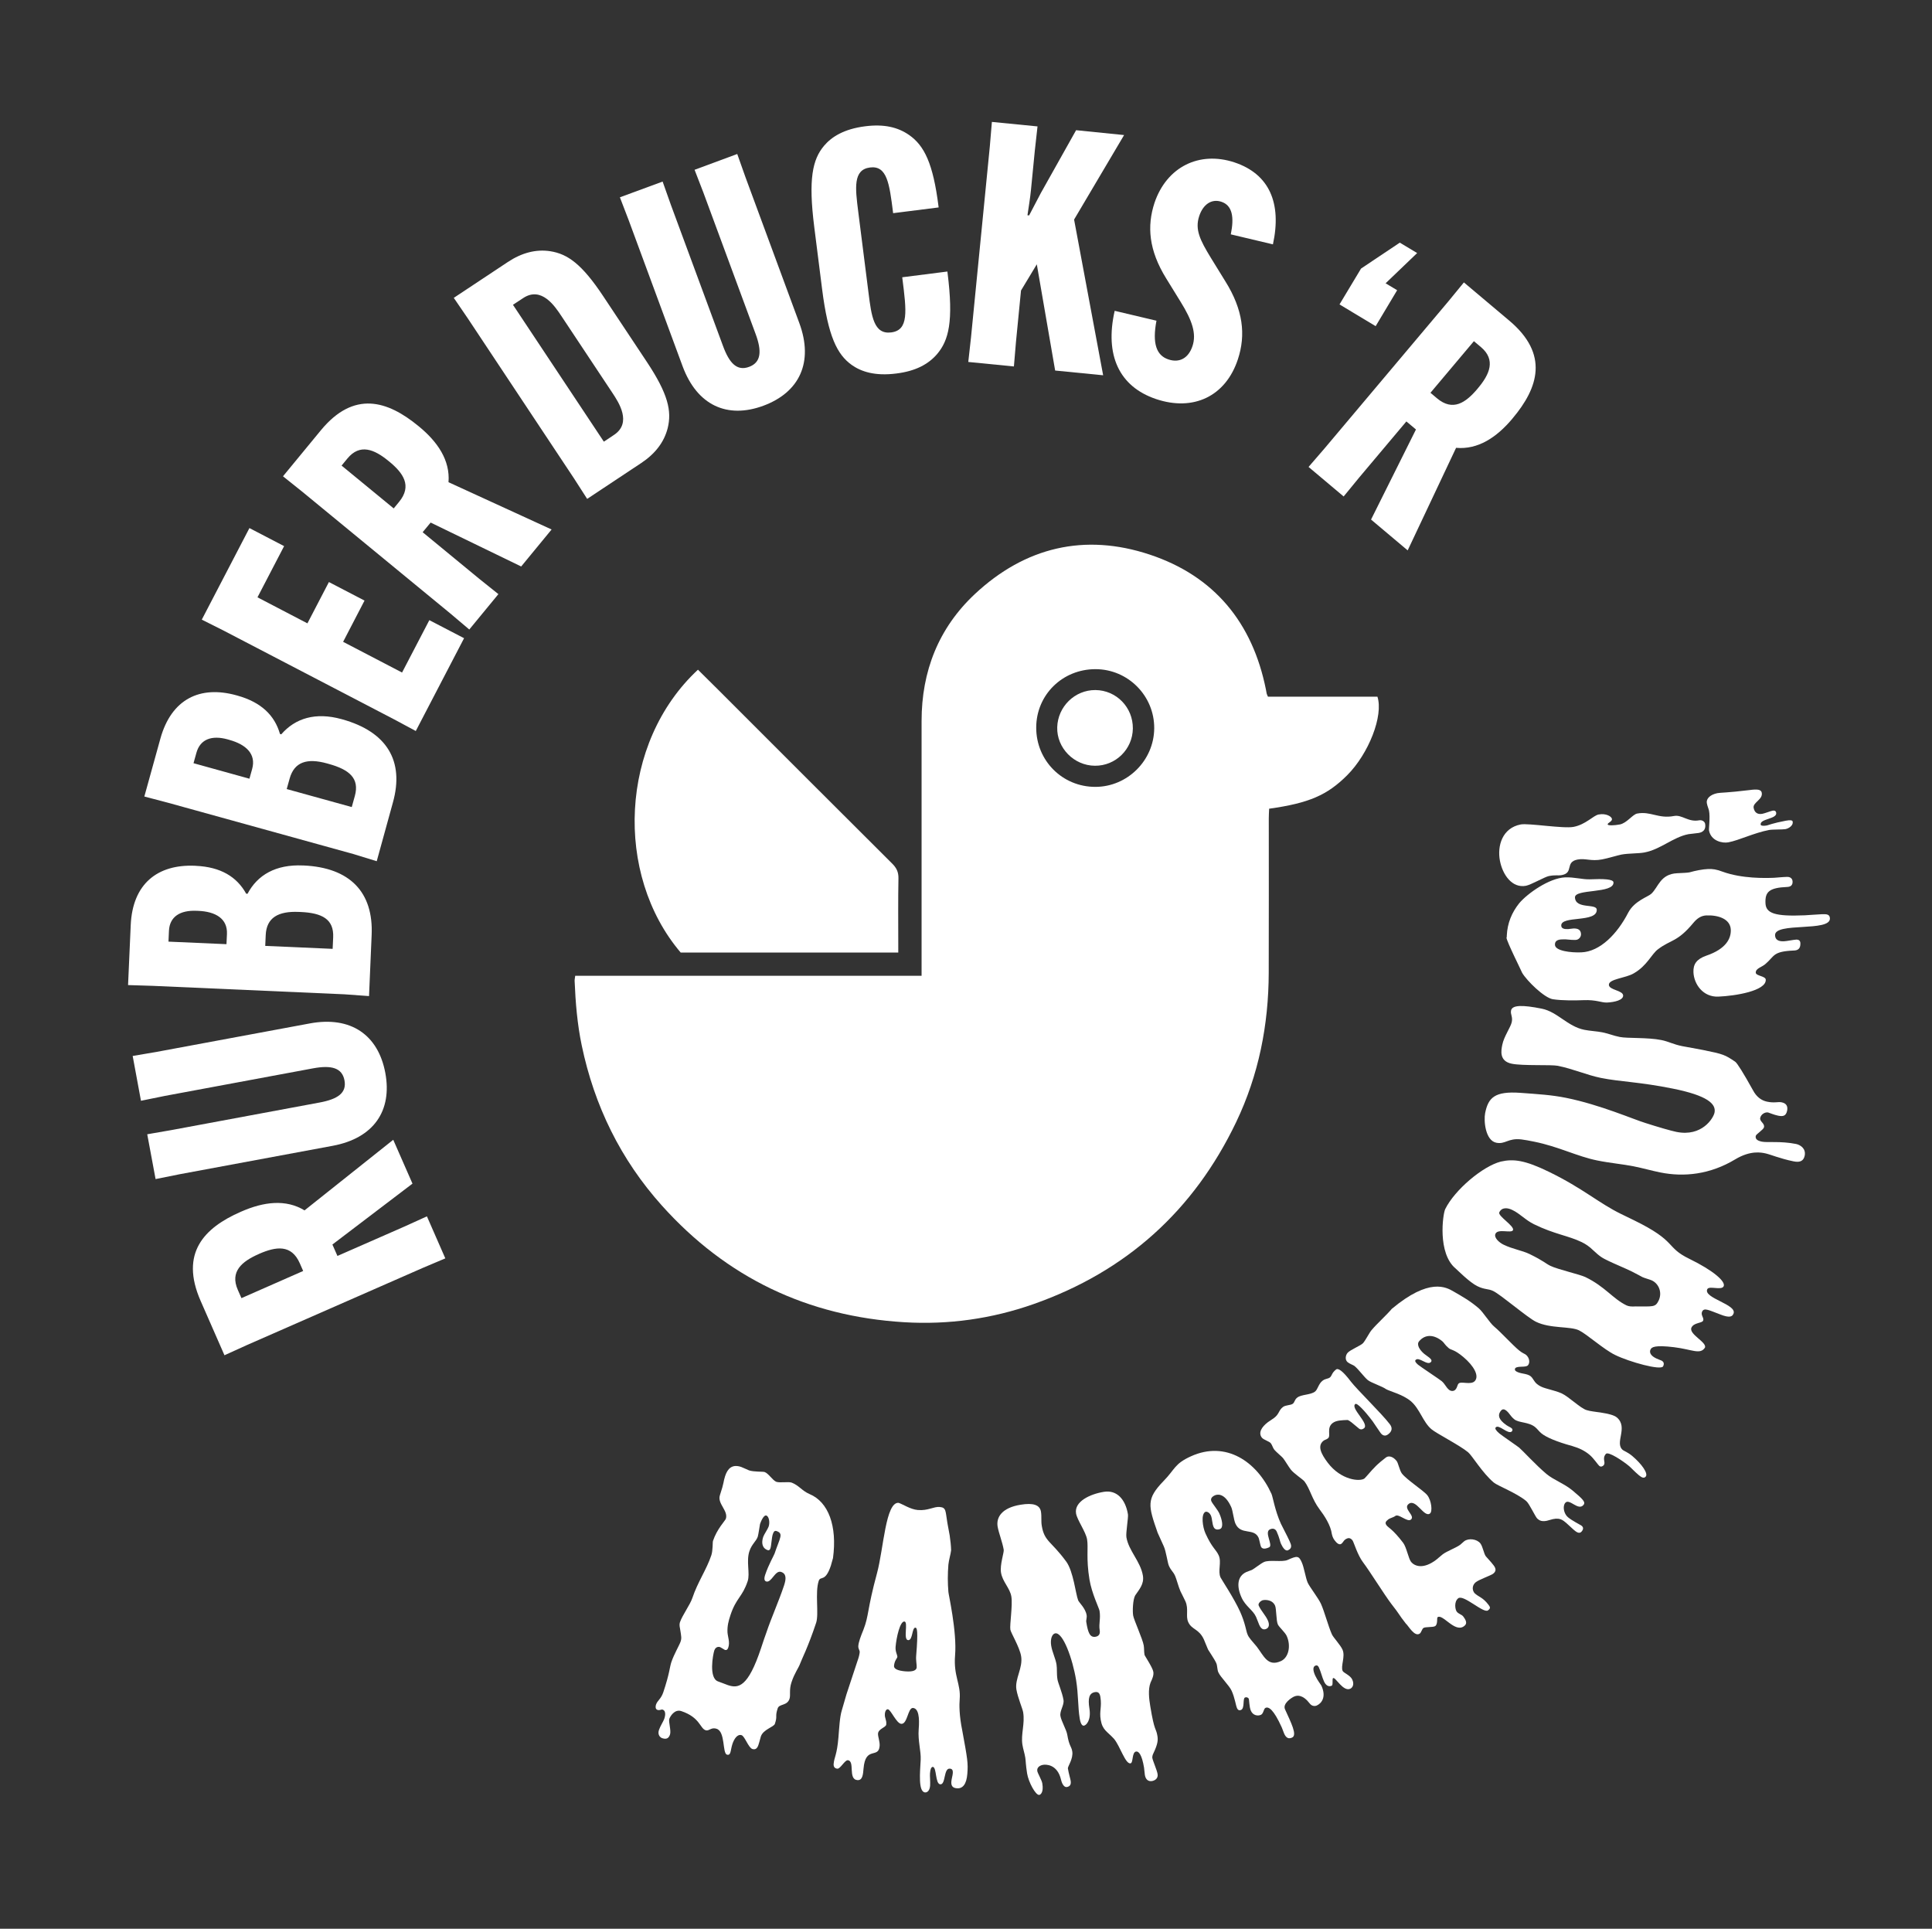 <?xml version="1.0" encoding="utf-8"?>
<!-- Generator: Adobe Illustrator 26.4.1, SVG Export Plug-In . SVG Version: 6.00 Build 0)  -->
<svg version="1.1" id="Layer_1" xmlns="http://www.w3.org/2000/svg" xmlns:xlink="http://www.w3.org/1999/xlink" x="0px" y="0px"
	 viewBox="0 0 326.47 325.9" style="enable-background:new 0 0 326.47 325.9;" xml:space="preserve">
<rect x="0" y="0" width="326.47" height="325.9" fill="#333333" stroke="none"/>
<style type="text/css">
	.st0{fill:#FFFFFF;}
</style>
<path class="st0" d="M97.2,164.88c19.48,0,38.93,0,58.53,0c0-0.8,0-1.4,0-2.01c0-13.68,0-27.36,0-41.05c0-8.4,2.87-15.7,9-21.44
	c8.48-7.93,18.53-10.33,29.55-6.67c10.9,3.62,17.36,11.49,19.63,22.77c0.05,0.23,0.08,0.47,0.13,0.7c0.03,0.14,0.1,0.26,0.22,0.54
	c6.15,0,12.35,0,18.5,0c1.04,3.23-1.48,9.63-5.11,13.27c-3.37,3.37-6.47,4.72-13.19,5.66c-0.02,0.52-0.06,1.07-0.06,1.62
	c0,8.69,0.02,17.39-0.01,26.08c-0.02,8.81-1.69,17.28-5.5,25.25c-7.16,14.96-18.58,25.24-34.22,30.75
	c-7.07,2.49-14.39,3.52-21.86,3.07c-16.33-0.98-30.04-7.53-40.97-19.72c-6.97-7.77-11.41-16.86-13.54-27.06
	c-0.75-3.59-1.05-7.23-1.2-10.89C97.09,165.52,97.15,165.29,97.2,164.88z M185.13,113.07c-5.59-0.01-10.01,4.33-10.03,9.85
	c-0.02,5.6,4.43,10.06,10.02,10.04c5.41-0.02,9.88-4.48,9.92-9.89C195.08,117.58,190.62,113.08,185.13,113.07z"/>
<path class="st0" d="M151.79,160.95c-12.38,0-24.57,0-36.77,0c-11.22-13.19-10.35-35.44,2.92-47.79c1.13,1.13,2.28,2.25,3.41,3.38
	c9.8,9.8,19.6,19.61,29.42,29.39c0.72,0.72,1.07,1.42,1.05,2.48c-0.07,3.65-0.03,7.31-0.03,10.97
	C151.79,159.85,151.79,160.32,151.79,160.95z"/>
<path class="st0" d="M191.43,123.11c-0.05,3.5-2.91,6.31-6.41,6.28c-3.54-0.02-6.47-3.01-6.37-6.5c0.1-3.5,2.98-6.31,6.45-6.29
	C188.65,116.63,191.47,119.53,191.43,123.11z"/>
<g>
	<path class="st0" d="M133.75,284.25c-0.44,1.31-0.12,2.15-0.34,2.81c-0.4,1.2-1.73,0.82-1.99,1.59c-0.5,1.5,0,1.2-0.48,2.63
		c-0.18,0.54-1.97,0.94-2.37,2.13c-0.12,0.36-0.18,0.74-0.42,1.46c-0.2,0.6-0.54,0.82-1.02,0.66c-0.66-0.22-1.28-2.15-1.81-2.33
		c-0.72-0.24-1.27,0.64-1.55,1.47c-0.2,0.6-0.24,1.12-0.36,1.47c-0.1,0.3-0.28,0.44-0.58,0.34c-0.78-0.26-0.24-3.87-1.73-4.36
		c-0.96-0.32-1.28,0.44-1.87,0.24c-0.96-0.32-0.94-2.17-4.1-3.23c-1.14-0.38-1.89,0.9-2.03,1.32c-0.16,0.48,0.34,1.97,0.12,2.63
		c-0.2,0.6-0.56,0.88-1.33,0.62c-0.3-0.1-0.82-0.54-0.54-1.38c0.22-0.66,0.76-1.47,0.9-1.89c0.06-0.18,0.44-1.31-0.28-1.55
		c-0.24-0.08-0.46,0.18-0.88,0.04c-0.36-0.12-0.34-0.58-0.24-0.88c0.24-0.72,0.84-0.92,1.24-2.11c1.09-3.29,1.04-4.1,1.35-5.06
		c0.46-1.37,1.36-2.87,1.56-3.47c0.2-0.6,0.14-0.82-0.1-2.29c-0.08-0.36-0.1-0.7,0-1c0.38-1.14,1.71-2.95,2.09-4.08
		c0.92-2.75,2.39-4.78,3.21-7.23c0.28-0.84,0.2-2.19,0.28-2.43c0.68-2.03,2.07-3.43,2.17-3.73c0.46-1.38-1.47-2.55-1-3.99
		c0.74-2.21,0.56-2.27,0.88-3.23c0.42-1.26,1.16-2.07,2.71-1.55c0.24,0.08,1.16,0.52,1.33,0.58c0.84,0.28,2.33,0.18,2.63,0.28
		c0.66,0.22,1.33,1.38,1.97,1.65c0.66,0.22,2.01-0.06,2.61,0.14c1.24,0.48,1.73,1.38,3.01,1.93c3.21,1.33,4.7,5.42,3.97,10.82
		c-0.14,0.42-0.24,0.92-0.36,1.28c-0.96,2.87-1.75,1.67-2.05,2.57c-0.66,1.97,0.06,5.6-0.44,7.09c-1.39,4.18-2.49,6.27-2.67,6.81
		C134.92,281.92,134.28,282.64,133.75,284.25z M129.5,275.87c0.86-2.57,2.07-5.22,2.99-7.97c0.38-1.14,0.4-1.99-0.5-2.29
		c-1.02-0.34-1.63,1.91-2.53,1.61c-0.3-0.1-0.38-0.46-0.16-1.12c0.58-1.73,1.49-3.29,1.59-3.59c0.38-1.14,0.64-1.71,0.82-2.25
		c0.26-0.78,0.36-1.28-0.48-1.55c-0.3-0.1-0.48,0.04-0.64,0.52c-0.2,0.6-0.24,1.91-0.4,2.39c-0.1,0.3-0.26,0.38-0.44,0.32
		c-0.96-0.32-1.12-1.24-0.78-2.25c0.14-0.42,0.78-1.33,0.92-1.75c0.24-0.72,0.04-1.71-0.38-1.85c-0.48-0.16-0.96,1.08-1.08,1.43
		c-0.02,0.06-0.28,1.83-0.38,2.13c-0.26,0.78-1.01,1.25-1.41,2.45c-0.58,1.73,0.14,3.77-0.3,5.08c-0.9,2.69-1.93,2.81-2.89,5.68
		c-0.36,1.08-0.56,1.87-0.52,2.95c0.06,0.82,0.44,1.67,0.14,2.57c-0.12,0.36-0.3,0.5-0.6,0.4c-0.06-0.02-0.66-0.42-0.78-0.46
		c-0.54-0.18-0.88,0.24-0.98,0.54c-0.24,0.72-0.98,4.72,0.64,5.26c0.6,0.2,1.12,0.44,1.65,0.62c1.79,0.6,3.41,0.34,5.6-6.24l0.5-1.5
		L129.5,275.87z"/>
	<path class="st0" d="M155.09,255.15c1.76,0.15,2.64-0.6,3.71-0.51c1.13,0.09,0.95,0.71,1.29,2.7l0.39,2.12
		c0.12,0.83,0.23,1.79,0.24,2.48c-0.05,0.57-0.4,1.74-0.46,2.43c-0.13,1.57-0.13,3.15,0,4.62c-0.02,0.25,1.47,6.7,1.13,10.71
		c-0.29,3.52,0.99,4.82,0.78,7.4c-0.08,0.94-0.1,2.71,0.44,5.35c0.87,4.75,1,5.46,0.85,7.28c-0.14,1.76-0.78,2.53-1.78,2.44
		c-0.75-0.06-0.97-0.46-0.92-1.15c0.04-0.44,0.21-0.99,0.24-1.37c0.05-0.57-0.12-0.77-0.5-0.8c-1.07-0.09-0.67,2.73-1.61,2.65
		c-0.88-0.07-0.58-2.89-1.27-2.95c-0.26,0.04-0.41,0.34-0.47,1.1c-0.04,0.44,0.07,1.4,0.02,2.09c-0.07,0.82-0.47,1.16-0.85,1.13
		c-1.19-0.1-0.85-3.42-0.74-5.56c0.06-1.45-0.49-3.2-0.34-5.09c0.17-2.01-0.02-3.54-0.96-3.62c-0.88-0.07-0.92,2.77-1.99,2.68
		c-0.82-0.07-1.76-2.42-2.26-2.46c-0.25-0.02-0.46,0.28-0.5,0.72c-0.07,0.88,0.3,0.97,0.23,1.85c-0.04,0.5-1.32,0.71-1.39,1.53
		c-0.04,0.5,0.33,1.36,0.27,2.11c-0.18,2.2-2.4-0.07-2.72,3.82c-0.08,1-0.17,2.01-1.04,1.94c-1.63-0.14-0.36-3.25-1.62-3.36
		c-0.5-0.04-1.26,1.47-1.76,1.43c-0.44-0.04-0.67-0.31-0.63-0.81c0.09-1.13,0.56-1.47,0.81-4.48c0.13-1.57,0.22-3.46,0.57-4.57
		l0.79-2.72l1.85-5.6c0.25-0.68,0.35-1.17,0.38-1.49c0.03-0.38-0.27-0.53-0.23-1.09c0.05-0.63,0.38-1.55,0.86-2.71
		c0.97-2.51,0.58-3.24,2.31-9.61c1.1-4.08,1.44-12.02,3.64-11.84C152.58,254.18,153.84,255.04,155.09,255.15z M151.34,278.23
		c-0.07,0.88,0.27,1.29,0.3,1.73c-0.02,0.25-0.49,0.59-0.57,1.53c-0.04,0.5,0.63,0.81,1.88,0.92c1.45,0.12,1.91-0.22,1.95-0.66
		s-0.16-1.15-0.08-2.03c0.35-4.21,0.13-4.67-0.12-4.69c-0.63-0.05-0.43,2.18-1.25,2.11c-0.88-0.07,0.07-3.09-0.62-3.15
		C152.08,273.92,151.47,276.72,151.34,278.23z"/>
	<path class="st0" d="M194.42,284.31c-0.45,1.16-0.25,2.79-0.05,3.97c0.73,4.48,0.97,3.61,1.21,5.04c0.11,0.68,0.09,1.33-0.67,2.92
		c-0.15,0.28-0.22,0.61-0.19,0.8c0.08,0.5,0.78,2.04,0.89,2.73c0.12,0.75-0.46,1.1-0.96,1.18c-0.62,0.1-1.06-0.27-1.19-1.02
		c-0.05-0.31-0.1-1-0.14-1.25c-0.36-2.18-0.9-2.79-1.34-2.72c-0.75,0.12-0.45,1.92-0.95,2c-0.87,0.14-1.75-2.9-2.78-4.14
		c-1.17-1.28-1.96-1.47-2.25-3.21c-0.26-1.55,0.22-2.14-0.06-3.88c-0.11-0.68-0.4-0.89-0.9-0.81c-0.99,0.16-1.23,1.03-0.95,2.77
		c0.31,1.93-0.5,2.83-0.93,2.9c-0.31,0.05-0.57-0.35-0.71-1.22c-0.32-1.93-0.21-3.99-0.61-6.47c-0.59-3.61-2.22-8.13-3.53-7.91
		c-0.5,0.08-0.87,0.91-0.68,2.09c0.17,1.06,0.74,2.18,0.9,3.17c0.12,0.75,0,1.53,0.16,2.53c0.1,0.62,0.8,2.17,1.02,3.47
		c0.14,0.87-0.66,1.83-0.52,2.7c0.14,0.87,1.02,2.32,1.16,3.19c0.32,1.93,0.7,1.93,0.84,2.8c0.2,1.24-0.79,2.56-0.74,2.87
		c0.15,0.93,0.4,1.66,0.47,2.09c0.1,0.62-0.1,0.97-0.66,1.06c-0.37,0.06-0.77-0.38-0.97-1.25c-0.62-2.64-2.59-2.58-3.03-2.5
		c-0.44,0.07-1.09,0.37-0.98,1.05c0.06,0.37,0.76,1.53,0.85,2.09c0.26,1.56-0.33,1.91-0.51,1.94c-0.62,0.1-1.83-2.19-2.06-3.62
		c-0.24-1.49-0.22-2.13-0.31-2.69c-0.12-0.75-0.36-1.41-0.48-2.16c-0.29-1.8,0.45-3.52,0.12-5.51c-0.09-0.56-0.91-2.47-1.14-3.84
		c-0.29-1.8,1.13-3.63,0.8-5.62c-0.26-1.55-1.73-3.93-1.82-4.49c-0.13-0.81,0.41-4.15,0.17-5.58c-0.23-1.43-1.5-2.5-1.75-4.06
		c-0.21-1.3,0.53-3.41,0.46-3.84c-0.2-1.24-0.85-2.86-1.03-3.92c-0.27-1.62,0.76-3.19,3.87-3.7c2.17-0.36,3.26,0.04,3.45,1.16
		c0.14,0.87,0,1.59,0.14,2.4c0.44,2.67,1.57,2.55,4.12,6.03c1.23,1.65,1.61,5.54,2.03,6.56c0.12,0.36,1.24,1.33,1.43,2.51
		c0.07,0.43-0.12,0.85-0.06,1.16c0.29,1.8,0.62,2.64,1.55,2.49c0.5-0.08,0.83-0.39,0.72-1.08c-0.19-1.18,0.19-1.95-0.03-3.31
		c-0.07-0.44-1.31-2.92-1.7-5.28c-0.59-3.61-0.17-5.33-0.4-6.76c-0.21-1.31-1.69-3.3-1.87-4.42c-0.32-1.99,2.34-3.26,4.7-3.64
		c2.18-0.36,3.65,1.25,4.07,3.8c0.09,0.56-0.38,3.13-0.26,3.87c0.38,2.3,2.39,4.08,2.79,6.5c0.23,1.43-0.64,2.34-1.31,3.34
		c-0.39,0.7-0.46,2.63-0.34,3.38c0.12,0.75,1.62,4.01,1.79,5.07c0.09,0.56,0.03,0.95,0.13,1.57c0.03,0.19,1.37,2.14,1.49,2.88
		C194.99,283.07,194.71,283.69,194.42,284.31z"/>
	<path class="st0" d="M226.88,282.34c0.16,0.34,1.3,0.73,1.63,1.47c0.39,0.86,0,1.38-0.34,1.54c-1.21,0.55-2.49-1.99-2.89-1.8
		c-0.23,0.1,0.04,1.16-0.25,1.29c-0.52,0.23-0.99-0.04-1.3-0.73c-0.34-0.75-0.5-1.57-0.87-2.37c-0.13-0.29-0.32-0.41-0.61-0.28
		c-0.4,0.18-0.42,0.75-0.01,1.66c0.37,0.8,0.98,1.56,1.06,1.73c0.88,1.95-0.03,2.99-0.78,3.33c-0.34,0.16-0.85,0.11-1.17-0.3
		c-1.18-1.54-2.12-1.46-2.69-1.2c-0.4,0.18-1.96,1.17-1.52,2.14c1.04,2.3,2.11,4.37,1.2,4.78c-0.57,0.26-0.99,0.1-1.33-0.64
		c-0.08-0.17-0.31-0.83-0.41-1.06c-1.4-3.1-2.23-3.55-2.75-3.32c-0.34,0.16-0.32,0.97-0.78,1.18c-0.52,0.23-1.33,0.12-1.69-0.68
		c-0.29-0.63-0.27-1.82-0.37-2.05c-0.08-0.17-0.35-0.32-0.64-0.19c-0.4,0.18-0.01,1.81-0.65,2.09c-0.29,0.13-0.54,0.04-0.69-0.31
		c-0.21-0.46-0.36-1.71-0.9-2.91c-0.41-0.92-1.86-2.27-2.25-3.13c-0.21-0.46-0.15-1.11-0.36-1.57c-0.31-0.69-1.3-2.11-1.38-2.28
		c-0.21-0.46-0.52-1.29-0.7-1.69c-0.83-1.84-2.05-1.63-2.65-2.95c-0.47-1.03,0.11-2.2-0.48-3.52c-0.21-0.46-0.76-1.52-0.84-1.7
		c-0.31-0.69-0.68-2.11-0.89-2.57c-0.36-0.8-0.64-0.81-1.06-1.73c-0.23-0.52-0.47-2.42-0.86-3.28l-1.04-2.3
		c-1.6-4.6-1.95-5.69,1.02-8.76c1.94-1.98,1.8-2.89,4.62-4.16c5.91-2.68,11.13,0.91,13.6,6.36c0.23,0.52,0.59,2.84,1.58,5.02
		c0.29,0.63,1.05,2.01,1.49,2.99c0.29,0.63,0.46,1.17-0.28,1.51c-0.46,0.21-0.91-0.49-1.2-1.12c-0.16-0.34-0.24-1-0.71-2.03
		c-0.21-0.46-0.62-0.62-1.14-0.38c-1.04,0.47,0.6,2.7-0.15,3.04c-0.92,0.42-1.25,0.15-1.38-0.14c-0.1-0.23-0.29-1.25-0.39-1.48
		c-0.78-1.72-3-0.37-3.91-2.38c-0.29-0.63-0.45-2.22-0.71-2.79c-1.14-2.53-2.43-2.15-2.77-2c-0.57,0.26-0.76,0.62-0.58,1.02
		c0.18,0.4,1.07,1.45,1.33,2.03c0.49,1.09,0.73,2.37,0.15,2.63c-0.34,0.15-0.88,0.19-1.11-0.33c-0.26-0.57-0.23-1.42-0.46-1.94
		c-0.29-0.63-0.79-0.68-0.91-0.63c-0.8,0.36-0.5,2.58,0,3.67c1.12,2.47,1.76,2.66,2.23,3.7c0.52,1.15-0.19,2.64,0.31,3.73
		c0.13,0.29,2.29,3.53,3.3,5.77c0.88,1.95,1.03,3.34,1.24,3.8c0.2,0.6,0.83,1.21,1.58,2.12c1.18,1.54,1.84,3.45,4.08,2.44
		c1.32-0.6,1.73-2.58,0.98-4.25c-0.29-0.63-1.29-1.49-1.5-1.95c-0.29-0.63-0.23-2.66-0.47-3.18c-0.52-1.15-1.96-0.98-2.19-0.87
		c-0.29,0.13-0.73,0.54-0.57,0.88c0.42,0.92,1.12,1.57,1.54,2.49c0.31,0.69,0.21,1.22-0.25,1.43c-0.52,0.24-0.9,0-1.21-0.69
		c-0.1-0.23-0.41-1.06-0.54-1.35c-0.52-1.15-1.77-1.76-2.44-3.25c-0.86-1.89-0.74-3.61,0.81-4.31c0.29-0.13,0.77-0.28,0.95-0.36
		c0.29-0.13,1.51-1.1,2.03-1.33c0.92-0.42,3.07,0.06,3.99-0.35c1.61-0.73,1.89-0.72,2.38,0.37c0.42,0.92,0.66,2.68,1.02,3.48
		c0.31,0.69,1.82,2.64,2.23,3.55c0.6,1.32,1.26,3.86,1.86,5.18c0.23,0.52,1.43,1.77,1.79,2.58
		C227.37,279.91,226.51,281.54,226.88,282.34z"/>
	<path class="st0" d="M251.08,262.98c0.19,0.25,0.75,0.78,1.32,1.53c0.46,0.6,0.4,1.04-0.11,1.42c-0.35,0.27-2.29,0.95-2.89,1.4
		c-0.6,0.46-0.71,1.25-0.25,1.85c0.8,0.74,1.39,0.69,2.38,1.99c0.3,0.4,0.37,0.59-0.08,0.93c-0.71,0.62-4.12-2.72-5.03-2.04
		c-0.75,0.57-0.53,1.91-0.26,2.26c0.3,0.4,0.83,0.47,1.1,0.82c0.72,0.95,0.54,1.33,0.13,1.64c-1.55,1.18-3.62-2.16-4.47-1.51
		c-0.15,0.12,0.07,1.13-0.38,1.48c-0.35,0.27-1.68,0.09-2.03,0.35c-0.2,0.15-0.37,0.76-0.57,0.91c-0.9,0.69-1.97-1.35-2.38-1.67
		l-0.72-0.95c-0.19-0.25-0.63-0.94-0.9-1.29l-0.84-1.1c-1.22-1.61-3.61-5.48-4.79-7.04c-0.91-1.2-1.56-3.4-1.75-3.66
		c-0.34-0.45-0.73-0.55-1.29-0.13c-0.2,0.15-0.39,0.53-0.59,0.68c-0.4,0.3-0.87-0.21-1.1-0.51c-0.19-0.25-0.38-0.5-0.52-1.11
		c-0.2-1.51-1.24-3.09-2.08-4.2c-1.29-1.71-1.6-3.45-2.55-4.71c-0.27-0.35-1.8-1.33-2.33-2.03c-0.38-0.5-0.89-1.38-1.23-1.83
		c-0.3-0.4-1.2-1.06-1.58-1.56c-0.19-0.25-0.34-0.77-0.54-1.02c-0.27-0.35-1.22-0.57-1.53-0.97c-0.61-0.8-0.07-1.76,1.03-2.6
		c0.2-0.15,0.69-0.45,1.04-0.71c0.9-0.68,0.76-1.29,1.51-1.86c0.45-0.34,1.29-0.27,1.65-0.54s0.27-0.68,0.78-1.06
		c0.7-0.53,2.21-0.42,2.97-0.99c0.5-0.38,0.58-1.31,1.29-1.85c0.5-0.38,0.89-0.28,1.24-0.55c0.35-0.27,0.29-0.77,1.04-1.34
		c0.35-0.27,1.1,0.19,2.51,2.05c0.99,1.3,5.2,5.39,6.57,7.19c0.46,0.6,0.42,1.18-0.28,1.71c-0.45,0.34-0.89,0.28-1.27-0.22
		c-0.3-0.4-1.23-1.83-1.35-1.98c-1.33-1.76-2.63-3.15-2.93-2.92c-0.9,0.69,2.46,3.35,1.46,4.11c-0.3,0.23-0.62,0.23-0.86,0.02
		c-1.13-0.96-1.53-1.29-1.88-1.43c-0.99,0.04-1.94,0.05-2.54,0.51c-1.1,0.84-0.25,2.17-0.8,2.59c-0.3,0.23-0.53,0.24-0.73,0.39
		c-1.1,0.84-0.48,2.18,0.7,3.74c2.25,2.96,5.45,3.22,6.2,2.65c0.15-0.11,1.44-1.65,1.64-1.8c0.64-0.72,1.74-1.56,1.99-1.75
		c0.5-0.38,1.27-0.1,1.81,0.61c0.27,0.35,0.5,1.6,0.88,2.1c0.8,1.05,3.74,2.94,4.31,3.69c0.69,0.9,0.89,2.73,0.44,3.07
		c-1,0.76-2.35-2.57-3.6-1.62c-1.05,0.8,1.21,2.01,0.36,2.66c-0.6,0.46-2.06-1.05-2.61-0.63c-0.35,0.27-0.85,0.33-1.21,0.6
		c-0.45,0.34-0.58,0.6-0.27,1c0.3,0.4,1.04,0.64,2.79,2.94c0.57,0.75,0.9,2.64,1.32,3.19c0.61,0.8,2.11,1.32,4.27-0.32
		c0.3-0.23,0.66-0.58,1.11-0.93c0.7-0.53,2.31-1.12,2.96-1.62c0.2-0.15,0.41-0.39,0.66-0.58c0.75-0.57,2.16-0.38,2.74,0.37
		C250.58,261.38,250.74,262.53,251.08,262.98z"/>
	<path class="st0" d="M274.22,245.01c0.19,0.16,0.84,0.37,1.61,1.02c1.59,1.34,2.71,2.94,2.27,3.47c-0.29,0.34-0.65,0.19-1.14-0.21
		c-0.77-0.65-1.37-1.31-1.66-1.55c-1.01-0.85-3.53-2.55-3.94-2.07c-0.69,0.82,0.04,1.43-0.37,1.91c-0.16,0.19-0.46,0.35-0.75,0.11
		c-0.24-0.2-0.91-1.26-1.64-1.87c-0.82-0.69-1.75-1.14-2.95-1.49c-2.61-0.71-4.42-1.49-5.19-2.14c-0.43-0.36-0.64-0.7-1.03-1.03
		c-1.11-0.93-2.79-0.7-3.56-1.35c-0.72-0.61-0.71-0.92-1.33-1.45c-0.34-0.28-0.65-0.3-0.89-0.01c-0.41,0.48-0.66,1.17,0.45,2.11
		c0.77,0.65,1.04,0.62,1.33,0.87c0.24,0.2,0.13,0.44,0.05,0.53c-0.62,0.63-2.21-1.28-2.74-0.66c-0.16,0.19,0.05,0.53,0.63,1.02
		c0.43,0.36,3.05,2.15,3.34,2.39c0.58,0.49,2.85,2.97,4.59,4.43c1.25,1.05,3,1.62,4.45,2.83c1.74,1.46,2.23,1.95,1.82,2.43
		c-0.89,1.06-2.38-1.18-3.07-0.36c-0.49,0.58-0.24,1.85,0.44,2.42c0.72,0.61,2.12,1.29,2.32,1.45c0.29,0.24,0.36,0.55,0,0.98
		c-0.4,0.48-0.94,0.04-1.37-0.33c-0.19-0.16-0.83-0.78-1.16-1.06c-0.72-0.61-1.21-1.1-2.91-0.55c-1.26,0.42-1.74,0.02-2.03-0.23
		c-0.34-0.28-1.34-2.52-1.87-2.97c-1.64-1.38-4.83-2.58-5.5-3.14c-1.93-1.62-3.66-4.56-4.34-5.12c-1.4-1.17-5.33-3.16-6.19-3.89
		c-1.45-1.22-1.96-3.45-3.5-4.75c-1.35-1.13-3.54-1.66-4.15-2.01c-0.72-0.52-2.55-1.08-3.13-1.56c-0.63-0.53-1.49-1.75-2.22-2.36
		c-0.19-0.16-0.84-0.37-1.18-0.66c-0.48-0.41-0.33-1.18,0-1.56c0.45-0.53,2.26-1.23,2.63-1.66c0.45-0.53,1.02-1.7,1.42-2.18
		c0.93-1.11,2.55-2.55,3.48-3.66c-0.04,0.05-0.04,0.05-0.04,0.05c6.33-5.29,9.16-3.66,10.43-2.92c1.55,0.89,2.78,1.59,4.22,2.81
		c0.77,0.65,1.87,2.48,2.64,3.12c1.16,0.97,2.99,3,4.15,3.98c0.63,0.53,1.04,0.62,1.23,0.79c0.58,0.49,0.7,1.33,0.33,1.76
		c-0.36,0.43-1.78,0.06-2.15,0.5c-0.12,0.14-0.06,0.36,0.04,0.44c0.68,0.57,1.91,0.37,2.58,0.94c0.39,0.32,0.52,0.85,1.05,1.29
		c0.39,0.32,0.85,0.55,1.45,0.72c1.65,0.48,1.88,0.51,2.67,0.84c1.25,0.56,3.21,2.54,4.27,2.85c1.02,0.36,4.1,0.4,5.12,1.25
		C275.19,241.22,272.77,243.8,274.22,245.01z M244.82,227.81c-0.68-0.57-0.75-0.87-1.08-1.16c-1.3-1.09-2.84-1.32-3.94-0.01
		c-0.49,0.58,0.13,1.51,0.86,2.12c0.19,0.16,0.72,0.52,0.86,0.64c0.39,0.32,0.45,0.54,0.29,0.73c-0.61,0.72-2.05-0.98-2.62-0.31
		c-0.12,0.15-0.01,0.4,0.42,0.77c0.43,0.36,3.56,2.42,4,2.78c0.58,0.49,0.71,1.01,1.24,1.46c0.34,0.28,0.83,0.29,1.11-0.05
		c0.32-0.39,0.29-0.74,0.5-0.98c0.4-0.48,2.13,0.31,2.78-0.47c0.73-0.87-0.18-2.53-1.96-4.03
		C245.68,227.96,245.26,228.17,244.82,227.81z"/>
	<path class="st0" d="M253.6,196.28c2.14-0.5,4.11-0.24,8.13,1.72c5.78,2.81,8.42,5.29,12.22,7.14l2.1,1.02
		c7.47,3.64,5.29,4.54,9.42,6.55c4.08,1.99,6.18,3.85,5.79,4.64c-0.36,0.74-2.45-0.14-2.76,0.48c-0.75,1.53,5.18,2.59,4.41,4.18
		c-0.19,0.4-0.53,0.79-2.34,0.05c-1.84-0.69-2.6-1.13-2.94-0.45c-0.3,0.62,0.38,1.09,0.16,1.55c-0.22,0.45-1.54,0.3-1.96,1.15
		c-0.55,1.13,2.7,2.51,2.26,3.42c-0.81,1.22-2.17,0.28-5.21-0.09c-3.24-0.39-3.78-0.02-3.97,0.38c-0.33,0.68,0.32,1.21,0.95,1.51
		c0.39,0.19,0.71,0.28,0.88,0.36c0.45,0.22,0.49,0.59,0.29,0.98c-0.36,0.74-5.67-0.73-8.11-1.92c-1.93-0.94-4.8-3.53-6.1-4.16
		c-1.47-0.72-4.85-0.26-7.28-1.45c-1.42-0.69-5.91-4.56-7.21-5.19c-0.85-0.42-1.44-0.21-2.68-0.82c-1.3-0.63-3.32-2.67-3.67-2.98
		c-3.1-2.56-2.18-9.19-1.77-10.04C245.82,201.04,250.57,197.05,253.6,196.28z M254.06,210.31c1.58,0.77,3.16,0.98,4.41,1.59
		c2.38,1.16,2.72,1.61,3.51,1.99c1.25,0.61,4.97,1.44,5.94,1.91c3.34,1.63,4.6,3.64,6.92,4.77c0.4,0.19,0.88,0.22,1.52,0.18
		c3.01,0,3.35,0.16,3.91-0.97c0.63-1.3,0.11-2.82-1.13-3.42c-0.28-0.14-1.21-0.38-1.61-0.57c-0.23-0.11-0.88-0.5-1.84-0.97
		s-3.06-1.35-3.85-1.74c-1.08-0.52-1.42-0.69-2.67-1.86c-0.57-0.56-1.2-1-1.88-1.33c-2.26-1.1-4.61-1.33-8.06-3.02
		c-1.47-0.72-2.36-1.78-3.66-2.41c-0.79-0.39-1.78-0.52-2.22,0.39c-0.3,0.62,2.64,2.34,2.31,3.02c-0.28,0.57-2.51-0.31-2.95,0.59
		C252.38,209.14,253.38,209.98,254.06,210.31z"/>
	<path class="st0" d="M255.46,172.69c0.19-0.93-0.26-1.27-0.12-1.95c0.19-0.93,1.93-0.96,5.2-0.3c2.65,0.54,4.34,3,7.18,3.57
		c0.93,0.19,2.2,0.25,3.06,0.43c1.17,0.24,1.81,0.56,2.93,0.78c1.3,0.26,4.68,0.05,7.03,0.52c1.23,0.25,1.98,0.72,3.52,1.03
		c1.05,0.21,2.3,0.4,3.47,0.64c3.52,0.71,3.75,0.82,5.51,2.01c0.33,0.26,1.36,1.88,2.96,4.77c0.6,1.15,1.44,1.77,2.43,1.97
		c1.23,0.25,1.8-0.02,2.42,0.1c0.87,0.17,1.07,0.73,0.94,1.41c-0.19,0.93-0.72,1.01-1.52,0.85c-0.74-0.15-1.51-0.5-1.69-0.54
		c-0.49-0.1-1.21,0.27-1.35,0.95c-0.06,0.63,0.79,0.87,0.65,1.54c-0.09,0.43-1.32,1.15-1.39,1.46c-0.09,0.43,0.1,0.79,1.03,0.98
		c0.92,0.19,3.17-0.13,5.77,0.39c0.68,0.14,1.71,0.73,1.47,1.97c-0.18,0.87-0.76,1.2-1.87,0.97c-2.29-0.46-3.94-1.18-4.8-1.36
		c-0.62-0.12-2.46-0.56-5.09,1.03c-4.24,2.55-8.64,3.01-12.65,2.2c-1.48-0.3-2.88-0.71-4.48-1.03c-1.85-0.37-4.06-0.56-6.16-0.99
		c-3.46-0.7-6.47-2.33-10.67-3.18c-0.87-0.17-1.61-0.32-2.17-0.38c-2.26-0.26-2.68,0.87-4.23,0.56c-1.85-0.38-2.14-3.71-1.88-5.01
		c0.52-2.59,1.59-3.73,5.96-3.42c3.04,0.23,5.2,0.34,7.73,0.85c5.74,1.16,11.41,3.65,13.41,4.25c2.11,0.68,4.36,1.33,5.22,1.5
		c4.32,0.87,6.26-2.33,6.44-3.26c0.3-1.48-1.22-2.88-7.02-4.05c-5.68-1.15-8.89-1.15-12.17-1.81c-2.41-0.49-4.64-1.51-7.3-2.05
		c-1.11-0.22-5.92,0.03-7.77-0.35c-2.16-0.44-1.8-2.23-1.6-3.21C254.14,175.12,255.29,173.55,255.46,172.69z"/>
	<path class="st0" d="M288.63,146.84c0.76-0.03,1.45,0.06,2.48,0.46c3.27,1.18,7.17,1.08,8.68,1.02c0.31-0.01,1.25-0.12,2.14-0.15
		c0.44-0.02,0.95,0.15,0.98,0.78c0.03,0.69-0.4,0.9-0.91,0.92c-3.08,0.13-3.75,0.85-3.67,2.74c0.07,1.7,1.55,2.27,6.64,2.05
		c0.95-0.04,1.95-0.15,2.83-0.18c0.88-0.04,1.39,0,1.42,0.7c0.1,2.33-9.37,0.59-9.27,2.86c0.03,0.69,0.48,1.05,1.49,1.01
		c0.5-0.02,1.63-0.26,2.07-0.28c0.44-0.02,0.7,0.16,0.72,0.6c0.04,1.01-0.52,1.22-1.08,1.24c-3.59,0.15-3.24,0.9-4.76,2.22
		c-0.61,0.59-1.73,0.77-1.7,1.52c0.02,0.57,1.66,0.56,1.69,1.19c0.08,1.89-5.12,2.74-8.01,2.86c-2.58,0.11-4.12-2.09-4.21-4.11
		c-0.06-1.38,0.54-2.23,2.15-2.8c3.42-1.16,4.22-2.96,4.16-4.4c-0.08-1.83-2.12-2.49-4.14-2.41c-0.88,0.04-1.56,0.51-2.16,1.23
		c-2.76,3.33-3.79,2.81-5.99,4.48c-1.1,0.8-1.84,2.79-4.11,4.08c-1.35,0.81-4.25,0.94-4.2,1.95c0.04,0.88,2.37,0.91,2.41,1.79
		c0.03,0.76-1.4,1.13-2.72,1.19c-0.95,0.04-1.79-0.49-3.99-0.4c-1.26,0.05-3.59,0.09-5.18-0.16c-1.46-0.25-4.36-3.09-5.17-4.45
		c-0.14-0.37-2.62-5.31-2.65-5.94c0.06-0.13,0.05-0.25,0.05-0.38c0.1-2.08,0.84-3.88,2.1-5.45c1.38-1.64,5.05-4.25,7.76-4.37
		c1.51-0.06,2.98,0.38,4.17,0.33c2.27-0.1,3.97-0.04,4,0.52c0.08,1.95-6.58,1.04-6.51,2.55c0.09,2.01,3.63,0.98,3.68,2.05
		c0.1,2.27-6.08,0.95-6,2.71c0.02,0.5,0.53,0.61,1.16,0.58c0.25-0.01,0.62-0.09,0.88-0.1c0.76-0.03,1.27,0.2,1.3,0.95
		c0.02,0.44-0.34,0.96-0.9,0.98c-1.01,0.04-1.27-0.14-2.34-0.09c-1.01,0.04-1.18,0.49-1.16,0.93c0.04,1.01,2.64,1.34,4.47,1.26
		c3.15-0.13,6.05-3.1,7.91-6.71c1.05-2,3.36-2.67,3.9-3.19c1.21-1.12,1.5-3.34,4.39-3.47c0.94-0.04,1.76-0.08,2.07-0.15
		C286.49,147.12,287.68,146.88,288.63,146.84z"/>
	<path class="st0" d="M256.97,139.31c1.3-0.25,7.2,0.74,8.93,0.41c2.04-0.39,3.35-1.92,4.22-2.09c1.3-0.25,2.19,0.35,2.26,0.72
		c0.1,0.49-0.77,0.66-0.71,0.97c0.04,0.19,1.06,0.18,2.05-0.01c1.17-0.22,2.17-1.7,2.92-1.84c2.29-0.44,3.58,0.92,6.24,0.41
		c1.36-0.26,2.39,1.08,4.24,0.73c0.5-0.09,0.94,0.21,1.01,0.58c0.13,0.68-0.06,1.36-1.05,1.55c-0.31,0.06-1.57,0.17-1.76,0.21
		c-2.6,0.5-4.7,2.57-7.43,3.09c-1.05,0.2-2.67,0.13-3.91,0.36c-0.62,0.12-2.32,0.64-3.24,0.81c-1.92,0.37-2.8-0.23-4.17,0.03
		c-2.16,0.42-0.6,2.23-2.64,2.62c-0.68,0.13-1.04-0.06-2.21,0.17c-0.68,0.13-2.99,1.47-3.86,1.64c-2.35,0.45-3.95-1.87-4.4-4.22
		C252.97,142.89,253.88,139.9,256.97,139.31z M297.7,133.94c0.23,1.18-1.54,1.64-1.37,2.57c0.15,0.8,0.67,1.15,1.47,1
		c0.43-0.08,1.39-0.46,1.7-0.52c0.43-0.08,0.59,0.08,0.64,0.33c0.21,1.11-2.82,0.99-2.62,2.04c0.04,0.19,0.55,0.21,1.05,0.12
		c0.19-0.04,1.02-0.39,3.18-0.8c0.8-0.15,1.14-0.09,1.18,0.16c0.12,0.62-0.62,1.14-1.23,1.26c-0.5,0.09-2.18,0.03-2.79,0.15
		c-2.54,0.49-5.05,1.74-6.85,2.08c-0.99,0.19-2.93-0.21-3.27-2c-0.06-0.31,0.22-2.22,0-3.34c-0.06-0.31-0.28-0.78-0.37-1.28
		c-0.14-0.74,0.56-1.45,1.79-1.69c0.5-0.1,1.66-0.06,5.42-0.52C296.94,133.32,297.59,133.39,297.7,133.94z"/>
</g>
<g>
	<path class="st0" d="M57.02,212.22l11.33-4.97l3.79-1.72l3.11,7.1l-3.83,1.62l-29.7,13.03L37.93,229l-4.03-9.19
		c-3.55-8.09,0.62-12.35,6.78-15.05l0.1-0.04c3.81-1.67,7.53-2.12,10.68-0.2l14.99-11.93l3.25,7.41l-13.53,10.29L57.02,212.22z
		 M51.23,214.76l-0.57-1.3c-1.42-3.24-4.04-2.83-6.86-1.6l-0.1,0.05c-2.82,1.24-4.87,2.95-3.52,6.03l0.62,1.41L51.23,214.76z"/>
	<path class="st0" d="M22.42,178.43l4.1-0.7l25.84-4.8c6.95-1.29,11.56,1.97,12.75,8.36c1.19,6.39-1.95,11.03-8.9,12.32l-25.84,4.8
		l-4.08,0.82l-1.41-7.57l4.1-0.71l25-4.65c3.08-0.57,4.63-1.61,4.23-3.75c-0.4-2.13-2.22-2.6-5.31-2.03l-25,4.65L23.82,186
		L22.42,178.43z"/>
	<path class="st0" d="M62.36,168.31l-4.15-0.3l-32.41-1.43l-4.16-0.13l0.45-10.14c0.31-6.95,4.5-10.3,10.88-10.02l0.11,0.01
		c4.21,0.19,6.94,1.85,8.52,4.71l0.23,0.01c1.68-3.18,4.78-4.98,9.34-4.78l0.11,0c7.86,0.35,11.84,4.52,11.52,11.75L62.36,168.31z
		 M38.27,159.54l0.08-1.71c0.12-2.62-1.94-3.8-4.85-3.92l-0.29-0.01c-2.79-0.12-4.55,1-4.66,3.39l-0.08,1.82L38.27,159.54z
		 M56.3,158.39c0.14-3.08-1.87-4.13-5.52-4.29l-0.29-0.01c-3.47-0.15-5.46,0.96-5.59,3.92l-0.08,1.82l11.39,0.5L56.3,158.39z"/>
	<path class="st0" d="M63.66,145.52l-3.98-1.22l-31.26-8.65l-4.03-1.06l2.71-9.78c1.86-6.7,6.7-9.03,12.85-7.32l0.11,0.03
		c4.07,1.12,6.35,3.35,7.25,6.5l0.22,0.06c2.35-2.72,5.78-3.78,10.17-2.57l0.11,0.03c7.58,2.1,10.53,7.05,8.59,14.03L63.66,145.52z
		 M42.15,131.58l0.46-1.65c0.7-2.53-1.04-4.13-3.85-4.91l-0.27-0.08c-2.69-0.75-4.66-0.05-5.3,2.26l-0.49,1.76L42.15,131.58z
		 M59.96,134.5c0.82-2.97-0.9-4.45-4.41-5.42l-0.28-0.08c-3.35-0.93-5.54-0.29-6.33,2.57l-0.49,1.76l10.99,3.04L59.96,134.5z"/>
	<path class="st0" d="M57.98,108.45l9.96,5.19l4.61-8.85l5.87,3.05l-8.16,15.68l-3.67-1.97l-28.77-14.98l-3.72-1.87l8.05-15.47
		l5.86,3.05l-4.5,8.65l8.44,4.4l3.63-6.98l6.02,3.13L57.98,108.45z"/>
	<path class="st0" d="M71.42,89.93l9.55,7.86l3.25,2.6l-4.92,5.98l-3.18-2.69L51.07,83.08l-3.25-2.6l6.38-7.75
		c5.61-6.82,11.3-5.02,16.49-0.75l0.09,0.07c3.21,2.64,5.3,5.76,5.01,9.43l17.42,7.99l-5.14,6.25l-15.3-7.42L71.42,89.93z
		 M66.53,85.91l0.9-1.1c2.25-2.73,0.7-4.89-1.68-6.84l-0.09-0.07c-2.38-1.96-4.83-3.01-6.96-0.42l-0.98,1.19L66.53,85.91z"/>
	<path class="st0" d="M92.99,42.45c2.91,0.46,5.32,2.14,8.95,7.61l7.35,11.07c3.63,5.46,4.24,8.34,3.54,11.2
		c-0.61,2.39-2.11,4.34-4.49,5.92l-9.12,6.05l-2.25-3.5L79.03,53.77l-2.35-3.44l9.12-6.05C88.17,42.71,90.56,42.08,92.99,42.45z
		 M86.68,51.5l15.36,23.13l1.71-1.14c3.09-2.05,0.78-5.52-0.25-7.08l-8.67-13.06c-1.07-1.61-3.34-5.03-6.43-2.98L86.68,51.5z"/>
	<path class="st0" d="M124.58,26.02l1.39,3.92l9.1,24.65c2.45,6.63,0.01,11.72-6.08,13.97c-6.1,2.25-11.2-0.06-13.65-6.69
		l-9.1-24.65l-1.49-3.88l7.22-2.66l1.39,3.92l8.81,23.85c1.08,2.94,2.37,4.29,4.41,3.54c2.03-0.75,2.19-2.63,1.1-5.57l-8.81-23.85
		l-1.5-3.88L124.58,26.02z"/>
	<path class="st0" d="M143.93,61.67c-2.46-1.76-3.99-4.78-5.01-12.81l-1.33-10.52c-1.02-8.09-0.29-11.4,1.66-13.71
		c1.25-1.48,3.32-2.83,6.94-3.29c3.22-0.41,5.54,0.16,7.43,1.47c2.58,1.8,4.06,4.83,4.97,12.07l0.02,0.17l-7.69,0.97l-0.02-0.17
		c-0.61-4.81-1-7.92-3.89-7.55c-2.88,0.37-2.49,3.48-1.99,7.43l1.74,13.74c0.5,3.96,0.89,7.07,3.83,6.7c3-0.38,2.6-3.55,1.89-9.15
		l-0.02-0.17l7.63-0.97l0.02,0.17c1.05,8.31,0.19,11.47-1.76,13.78c-1.5,1.74-3.66,2.88-6.88,3.28
		C147.85,63.58,145.51,62.79,143.93,61.67z"/>
	<path class="st0" d="M189.95,22.82L181.5,37.1l4.91,26.31l-8.11-0.8l-3.1-17.95l-2.67,4.43l-0.85,8.68l-0.35,4.15l-7.71-0.76
		l0.46-4.14l3.18-32.27l0.35-4.15l7.71,0.76l-0.46,4.13l-0.65,6.64c-0.12,1.25-0.42,3.11-0.59,4.24l0.28,0.03l1.97-3.76l5.97-10.64
		L189.95,22.82z"/>
	<path class="st0" d="M195.42,54.19c-0.73,3.84-0.02,5.88,2.04,6.55c1.84,0.61,3.37-0.21,4.05-2.27c0.7-2.11-0.07-4.34-1.99-7.44
		l-2.46-3.99c-2.94-4.75-3.27-8.82-1.97-12.77c2.07-6.1,7.58-8.78,13.48-6.84c5.95,1.97,8.04,6.92,6.53,13.86l-7.12-1.69
		c0.59-2.87,0.29-4.89-1.6-5.51c-1.68-0.55-3.1,0.48-3.74,2.43c-0.75,2.27,0.16,4.07,1.95,7.01l2.46,3.99
		c3.03,4.84,3.49,9.07,2.13,13.19c-2.07,6.28-7.54,8.85-13.86,6.71c-6.21-2.11-8.66-7.42-6.96-14.9L195.42,54.19z"/>
	<path class="st0" d="M232.46,55.11l-6.11-3.67l3.64-6.06l6.55-4.38l2.93,1.76l-5.33,5.11l1.95,1.17L232.46,55.11z"/>
	<path class="st0" d="M237.65,71.21l-7.96,9.46l-2.64,3.22l-5.93-4.99l2.72-3.15l20.89-24.81l2.64-3.22l7.67,6.46
		c6.76,5.69,4.9,11.35,0.57,16.5l-0.07,0.09c-2.68,3.18-5.82,5.23-9.49,4.9l-8.18,17.33l-6.19-5.21l7.59-15.22L237.65,71.21z
		 M241.72,66.37l1.09,0.92c2.7,2.28,4.88,0.75,6.86-1.6l0.07-0.09c1.98-2.35,3.07-4.79,0.5-6.96l-1.18-0.99L241.72,66.37z"/>
</g>
</svg>
